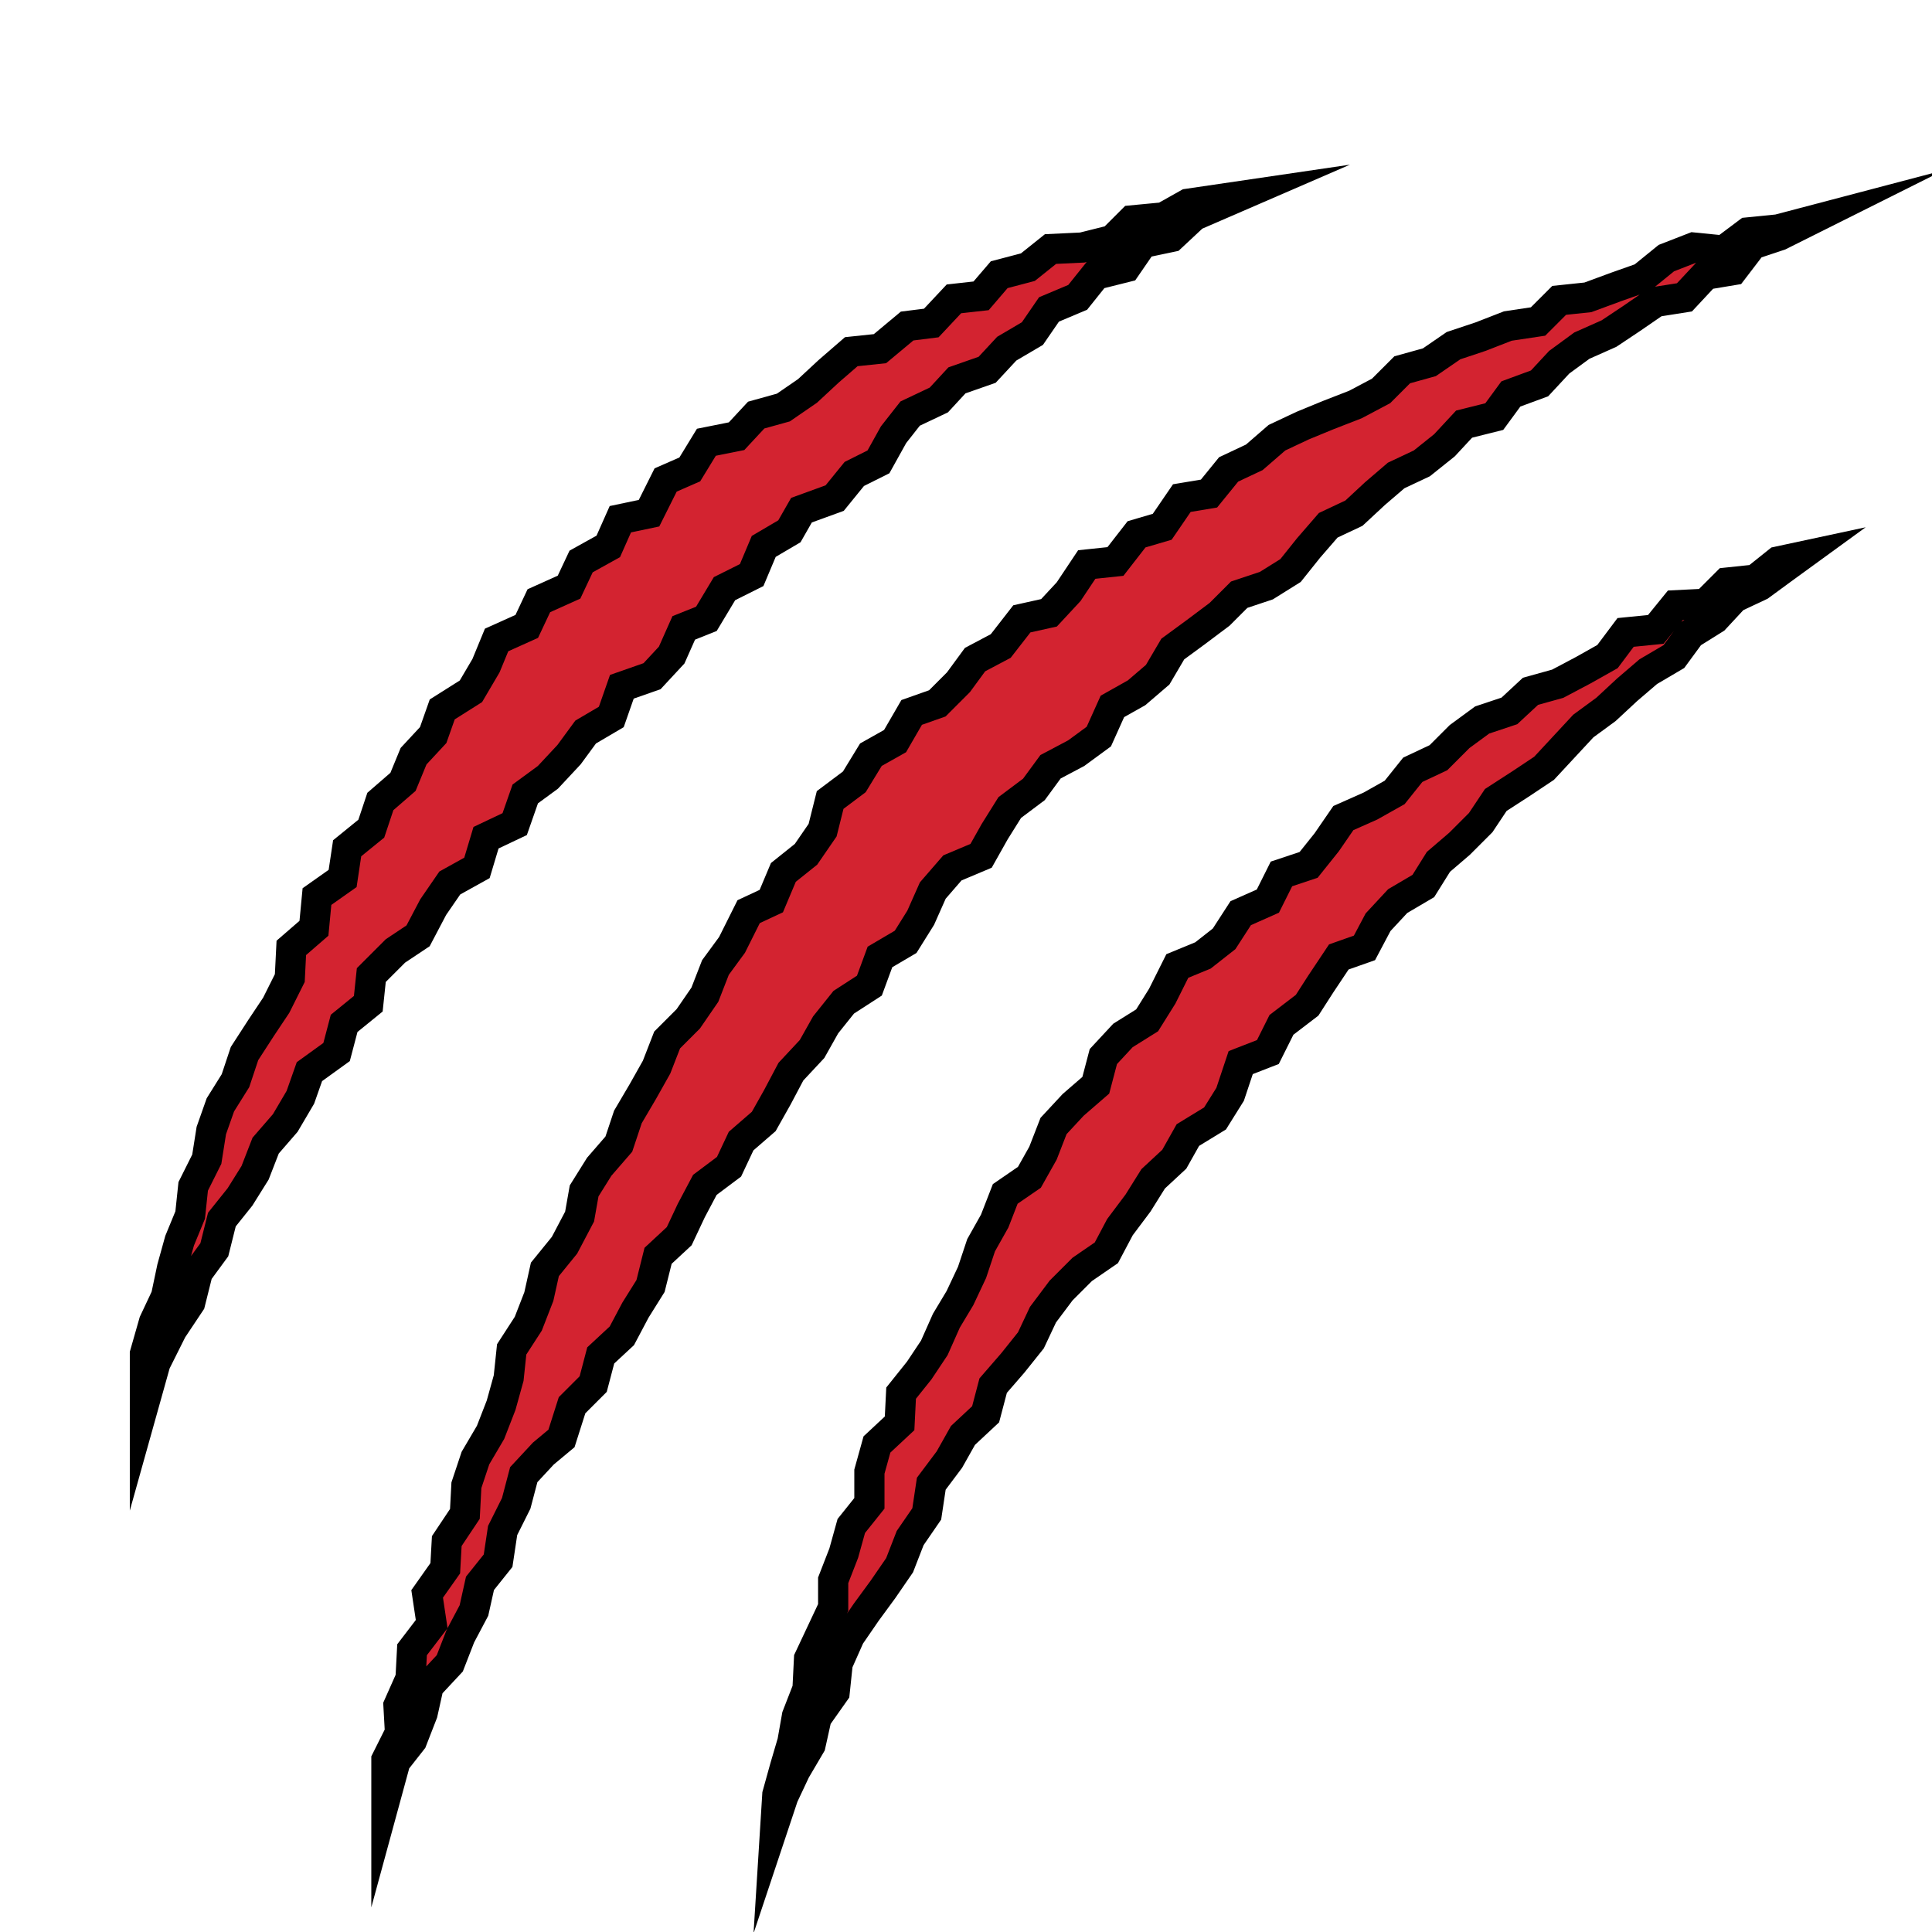 <?xml version="1.0" encoding="utf-8"?>
<!-- Generator: Adobe Illustrator 25.4.1, SVG Export Plug-In . SVG Version: 6.00 Build 0)  -->
<svg version="1.1" id="Layer_1" xmlns="http://www.w3.org/2000/svg" xmlns:xlink="http://www.w3.org/1999/xlink" x="0px" y="0px"
	 viewBox="0 0 128 128" style="enable-background:new 0 0 128 128;" xml:space="preserve">
<style type="text/css">
	.st0{fill:#D32330;stroke:#000000;stroke-width:2;stroke-miterlimit:10;}
</style>
<polygon class="st0" points="51.4,120.5 51.9,119 52.7,117.3 53.7,115.6 54.1,113.8 55.3,112.1 55.5,110.2 56.3,108.4 57.4,106.8 
	58.5,105.3 59.6,103.7 60.3,101.9 61.4,100.3 61.7,98.3 62.9,96.7 63.8,95.1 65.3,93.7 65.8,91.8 67.1,90.3 68.3,88.8 69.1,87.1 
	70.3,85.5 71.7,84.1 73.3,83 74.2,81.3 75.4,79.7 76.4,78.1 77.8,76.8 78.7,75.2 80.5,74.1 81.5,72.5 82.2,70.4 84,69.7 84.9,67.9 
	86.6,66.6 87.5,65.2 88.7,63.4 90.4,62.8 91.3,61.1 92.6,59.7 94.3,58.7 95.3,57.1 96.7,55.9 98.1,54.5 99.1,53 100.8,51.9 
	102.3,50.9 103.6,49.5 104.9,48.1 106.4,47 107.8,45.7 109.2,44.5 110.9,43.5 112,42 113.6,41 114.9,39.6 116.6,38.8 118.1,37.7 
	119.2,36.9 117.8,37.2 116.3,38.4 114.4,38.6 113,40 111,40.1 109.7,41.7 107.7,41.9 106.5,43.5 104.9,44.4 103.2,45.3 101.4,45.8 
	100,47.1 98.2,47.7 96.7,48.8 95.3,50.2 93.6,51 92.4,52.5 90.8,53.4 89,54.2 87.9,55.8 86.7,57.3 84.9,57.9 84,59.7 82.2,60.5 
	81.1,62.2 79.7,63.3 78,64 77,66 76,67.6 74.4,68.6 73.1,70 72.6,71.9 71.1,73.2 69.8,74.6 69.1,76.4 68.2,78 66.6,79.1 65.9,80.9 
	65,82.5 64.4,84.3 63.6,86 62.7,87.5 61.9,89.3 60.9,90.8 59.7,92.3 59.6,94.3 58.1,95.7 57.6,97.5 57.6,99.6 56.4,101.1 
	55.9,102.9 55.2,104.7 55.2,106.5 54.4,108.2 53.6,109.9 53.5,111.9 52.8,113.7 52.5,115.4 52,117.1 51.5,118.9 "/>
<polygon class="st0" points="9.6,92.8 10.3,90.3 11.4,88.1 12.6,86.3 13.1,84.3 14.2,82.8 14.7,80.8 15.9,79.3 16.9,77.7 17.6,75.9 
	18.9,74.4 19.9,72.7 20.5,71 22.3,69.7 22.8,67.8 24.4,66.5 24.6,64.6 26.2,63 27.7,62 28.7,60.1 29.8,58.5 31.6,57.5 32.2,55.5 
	34.1,54.6 34.8,52.6 36.3,51.5 37.7,50 38.8,48.5 40.5,47.5 41.2,45.5 43.2,44.8 44.5,43.4 45.3,41.6 46.8,41 48,39 49.8,38.1 
	50.6,36.2 52.3,35.2 53.1,33.8 55.3,33 56.6,31.4 58.2,30.6 59.2,28.8 60.3,27.4 62.2,26.5 63.4,25.2 65.4,24.5 66.7,23.1 
	68.4,22.1 69.5,20.5 71.4,19.7 72.6,18.2 74.6,17.7 75.7,16.1 77.6,15.7 79.1,14.3 82.1,13 78.7,13.5 77.1,14.4 75,14.6 73.7,15.9 
	71.7,16.4 69.6,16.5 68.1,17.7 66.2,18.2 65,19.6 63.2,19.8 61.7,21.4 60.1,21.6 58.3,23.1 56.4,23.3 54.9,24.6 53.5,25.9 51.9,27 
	50.1,27.5 48.8,28.9 46.8,29.3 45.7,31.1 44.1,31.8 43,34 41.1,34.4 40.3,36.2 38.5,37.2 37.7,38.9 35.7,39.8 34.9,41.5 32.9,42.4 
	32.2,44.1 31.2,45.8 29.3,47 28.7,48.7 27.4,50.1 26.7,51.8 25.2,53.1 24.6,54.9 23,56.2 22.7,58.2 21,59.4 20.8,61.5 19.3,62.8 
	19.2,64.8 18.3,66.6 17.3,68.1 16.2,69.8 15.6,71.6 14.6,73.2 14,74.9 13.7,76.8 12.8,78.6 12.6,80.5 11.9,82.2 11.4,84 11,85.9 
	10.2,87.6 9.6,89.7 "/>
<polygon class="st0" points="25.6,118.9 26.2,116.7 27.3,115.3 28,113.5 28.4,111.7 29.8,110.2 30.5,108.4 31.4,106.7 31.8,104.9 
	33,103.4 33.3,101.4 34.2,99.6 34.7,97.7 36,96.3 37.2,95.3 37.9,93.1 39.3,91.7 39.8,89.8 41.2,88.5 42.1,86.8 43.1,85.2 
	43.6,83.2 45,81.9 45.8,80.2 46.7,78.5 48.3,77.3 49.1,75.6 50.6,74.3 51.5,72.7 52.4,71 53.8,69.5 54.7,67.9 55.9,66.4 57.6,65.3 
	58.3,63.4 60,62.4 61,60.8 61.8,59 63.1,57.5 65,56.7 65.9,55.1 66.9,53.5 68.5,52.3 69.6,50.8 71.3,49.9 72.8,48.8 73.7,46.8 
	75.3,45.9 76.7,44.7 77.7,43 79.2,41.9 80.8,40.7 82.1,39.4 83.9,38.8 85.5,37.8 86.7,36.3 88,34.8 89.7,34 91.1,32.7 92.5,31.5 
	94.2,30.7 95.7,29.5 97,28.1 99,27.6 100.1,26.1 102,25.4 103.3,24 104.8,22.9 106.6,22.1 108.1,21.1 109.7,20 111.6,19.7 113,18.2 
	114.8,17.9 116.1,16.2 117.9,15.6 119.7,14.7 117.8,15.2 115.8,15.4 114.2,16.6 112.2,16.4 110.4,17.1 108.8,18.4 107.1,19 
	105.2,19.7 103.3,19.9 101.9,21.3 99.9,21.6 98.1,22.3 96.3,22.9 94.7,24 92.9,24.5 91.5,25.9 89.8,26.8 88,27.5 86.3,28.2 84.6,29 
	83.1,30.3 81.4,31.1 80.1,32.7 78.3,33 77,34.9 75.3,35.4 73.9,37.2 72,37.4 70.8,39.2 69.5,40.6 67.7,41 66.3,42.8 64.6,43.7 
	63.5,45.2 62.1,46.6 60.4,47.2 59.3,49.1 57.7,50 56.6,51.8 55,53 54.5,55 53.4,56.6 51.9,57.8 51.1,59.7 49.6,60.4 48.5,62.6 
	47.4,64.1 46.7,65.9 45.6,67.5 44.2,68.9 43.5,70.7 42.6,72.3 41.6,74 41,75.8 39.7,77.3 38.7,78.9 38.4,80.6 37.4,82.5 36.1,84.1 
	35.7,85.9 35,87.7 33.9,89.4 33.7,91.3 33.2,93.1 32.5,94.9 31.5,96.6 30.9,98.4 30.8,100.3 29.6,102.1 29.5,103.9 28.3,105.6 
	28.6,107.6 27.3,109.3 27.2,111.2 26.4,113 26.5,114.8 25.6,116.6 "/>
</svg>
